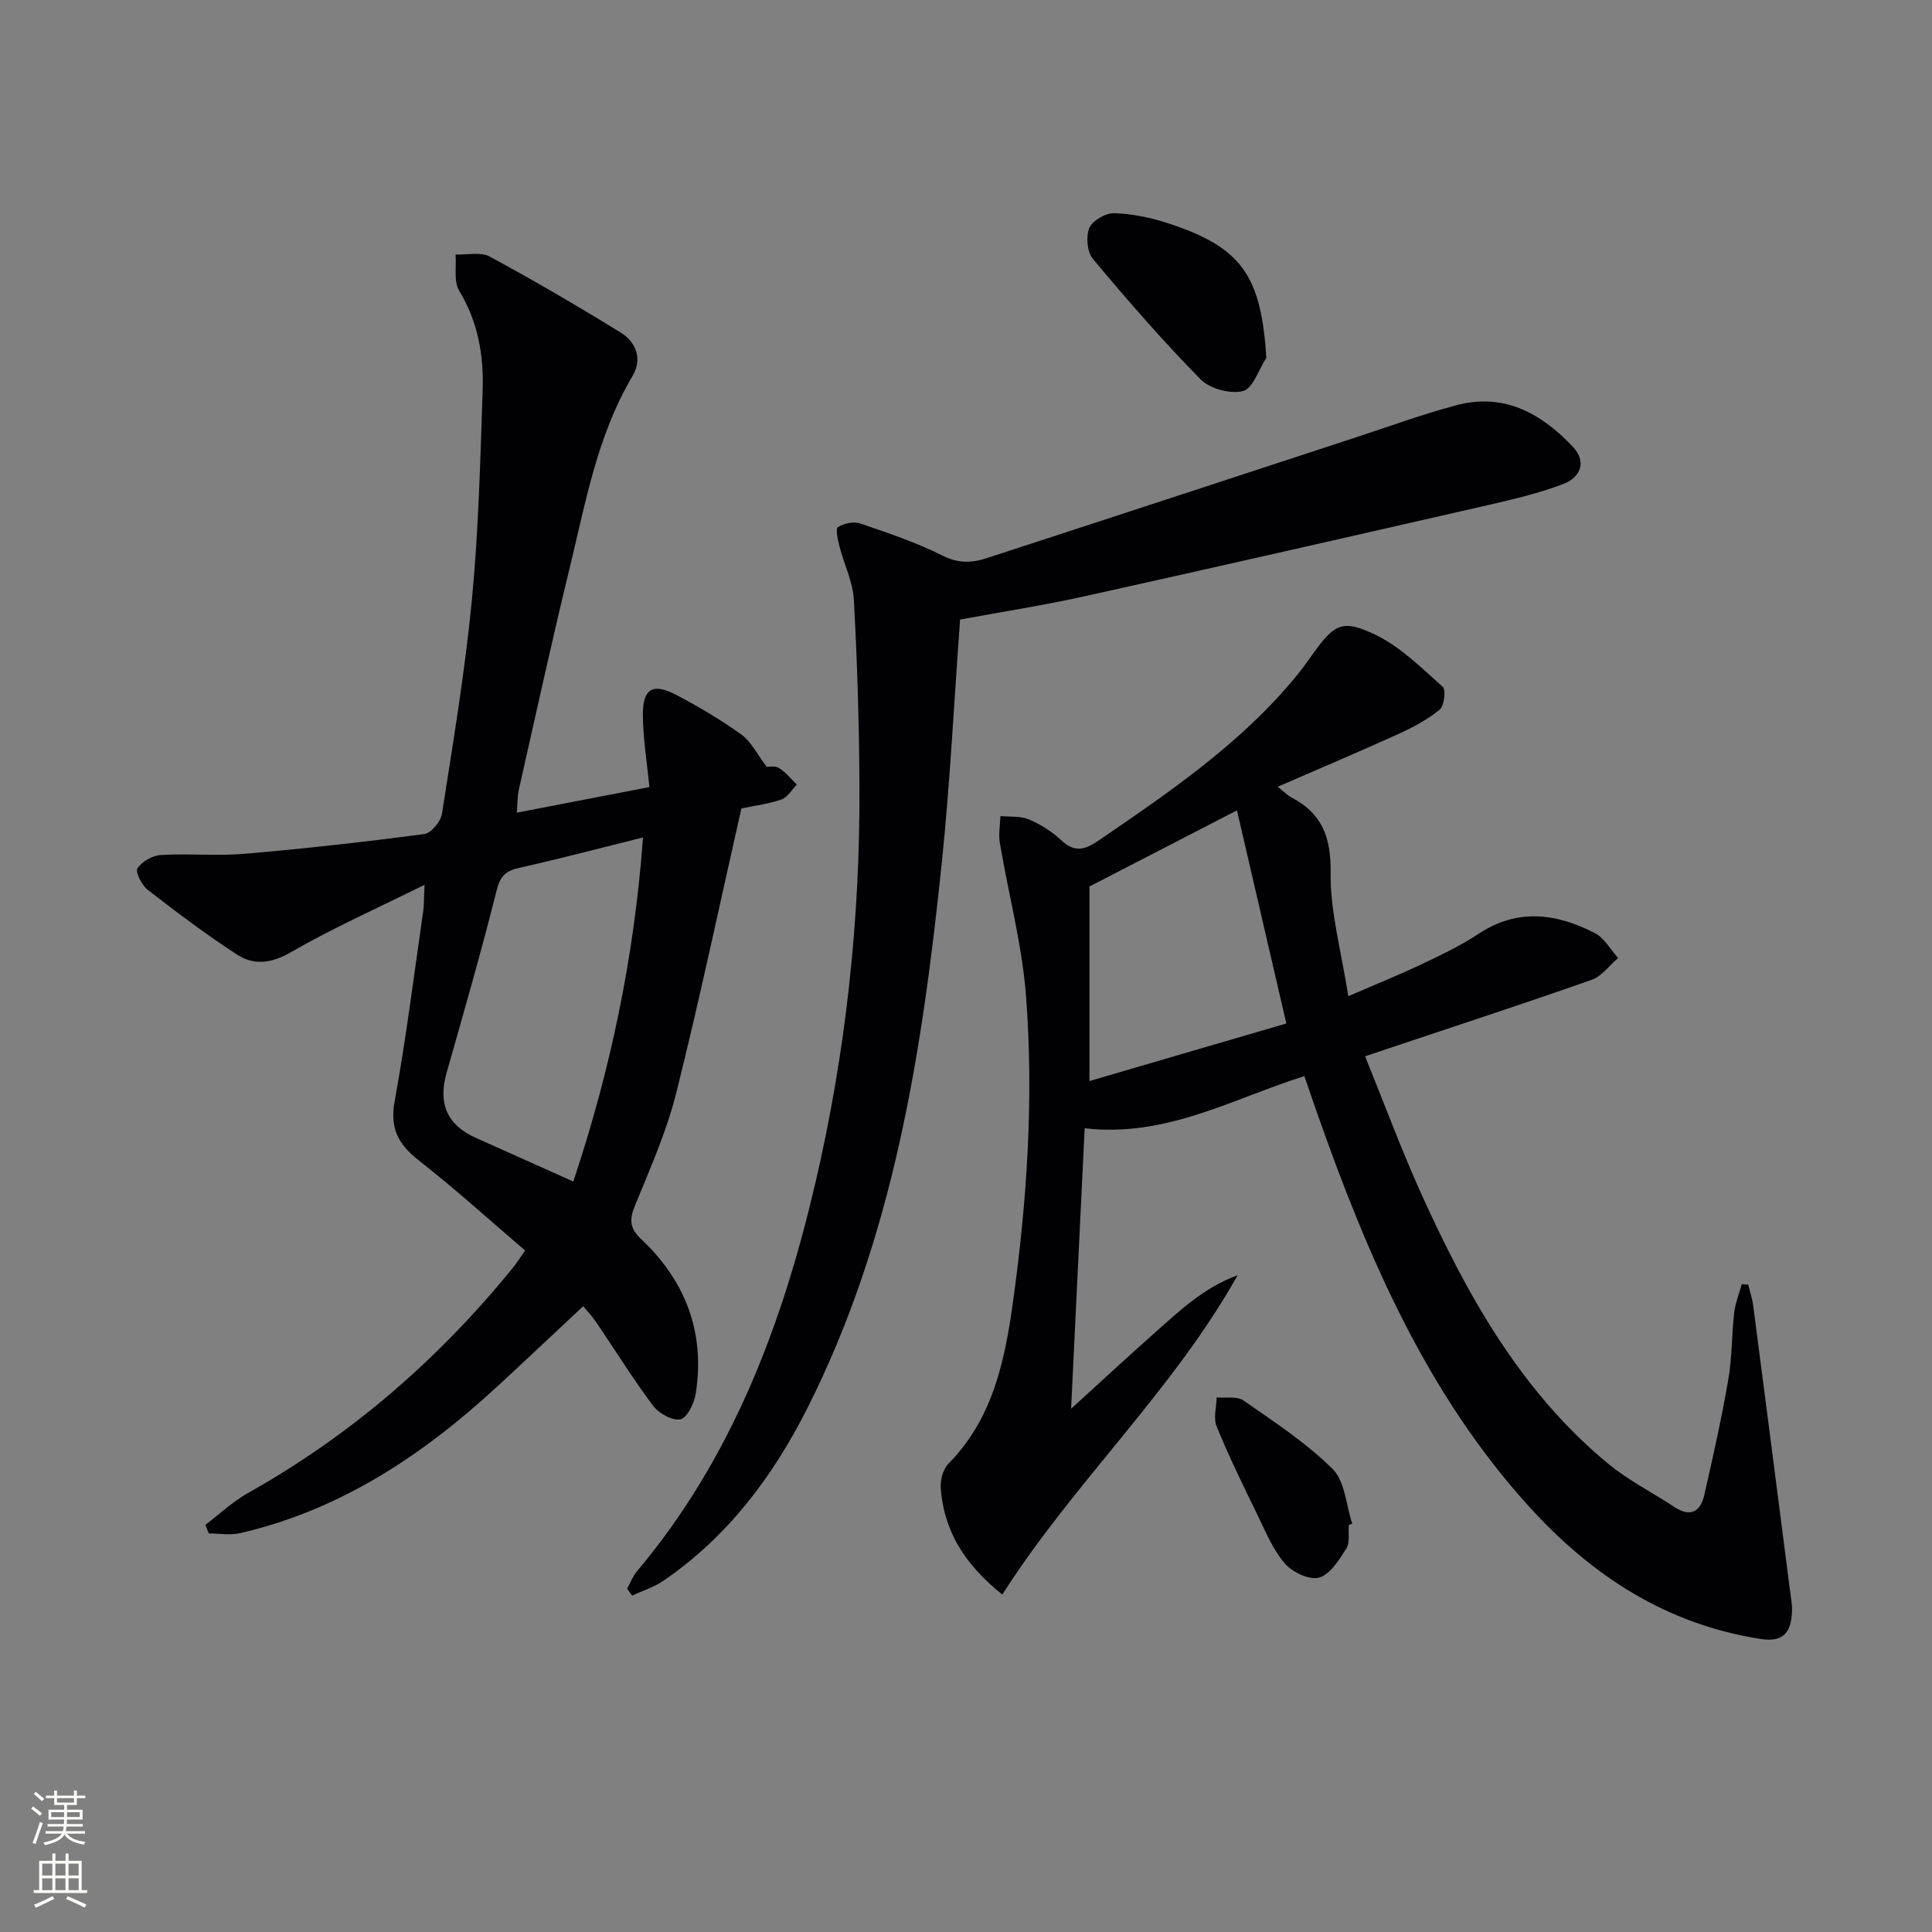 <svg enable-background="new 0 0 400 400" viewBox="0 0 400 400" xmlns="http://www.w3.org/2000/svg"><rect x="0" y="0" width="400" height="400" fill="#808080" stroke="none"/><g fill="#010103"><path d="m361.94 265.94c.36 1.47.85 2.92 1.05 4.42 2.53 19.41 5.03 38.83 7.52 58.25.23 1.81.61 3.65.49 5.44-.28 3.85-1.73 6.01-6.4 5.29-19.54-3.01-35-13.07-47.98-27.37-21.24-23.39-33.41-51.73-43.75-81.03-.88-2.5-1.73-5.01-2.81-8.14-14.75 4.62-28.63 12.77-45.49 10.79-.91 18.87-1.83 37.79-2.81 58.08 6.45-5.87 11.76-10.8 17.18-15.61 5.25-4.65 10.37-9.54 17.29-12.03-13.49 24.07-33.81 42.75-48.72 66.11-7.97-6.4-12.08-13.29-12.74-22.01-.12-1.66.44-3.91 1.55-5.04 9.25-9.35 11.73-21.39 13.42-33.63 2.91-20.98 4.3-42.1 2.69-63.22-.81-10.66-3.65-21.16-5.43-31.76-.3-1.78.07-3.68.13-5.52 1.97.19 4.13-.06 5.87.68 2.41 1.02 4.78 2.5 6.68 4.29 2.76 2.59 4.84 2.1 7.76.1 14.86-10.17 29.74-20.26 41.25-34.43 1.05-1.29 2-2.66 2.97-4.01 4.59-6.39 6.19-7.49 13.1-4.17 5.19 2.49 9.54 6.86 13.93 10.76.72.64.32 3.97-.63 4.75-2.52 2.07-5.53 3.67-8.53 5.03-8.11 3.68-16.31 7.15-25 10.93 1.36 1.07 2.05 1.8 2.88 2.23 6.36 3.32 8.17 8.27 8.08 15.55-.1 8.13 2.22 16.29 3.66 25.58 5.88-2.54 10.56-4.42 15.11-6.59 4.05-1.92 8.15-3.86 11.87-6.33 8.09-5.34 16.13-4.23 24.07-.14 1.97 1.01 3.23 3.4 4.81 5.15-1.8 1.54-3.36 3.77-5.44 4.51-14.07 4.95-28.26 9.58-42.4 14.32-1.25.42-2.49.84-4.54 1.53 3.94 9.7 7.48 19.3 11.69 28.6 9.47 20.89 20.55 40.8 38.6 55.72 4.19 3.47 9.18 5.97 13.75 8.99 3.35 2.21 5.4.95 6.19-2.5 1.81-7.92 3.57-15.85 4.96-23.85.79-4.56.7-9.27 1.23-13.88.23-2 1.02-3.94 1.56-5.9.45.04.89.05 1.33.06zm-136.38-42.12c13.39-3.92 26.88-7.86 40.76-11.92-3.58-15.45-6.88-29.71-10.22-44.12-10.35 5.34-19.89 10.26-30.54 15.76z"/><path d="m87.9 183.19c-9.71 4.82-18.95 8.91-27.64 13.94-4.05 2.34-7.64 2.78-11.12.54-6.4-4.13-12.5-8.75-18.53-13.42-1.24-.96-2.63-3.68-2.14-4.46.88-1.41 3.08-2.66 4.8-2.77 5.81-.35 11.69.24 17.47-.26 12.4-1.06 24.77-2.45 37.11-4.08 1.42-.19 3.4-2.6 3.66-4.21 2.3-14.76 4.77-29.52 6.2-44.38 1.38-14.38 1.73-28.87 2.22-43.32.24-7.2-.97-14.15-4.85-20.57-1.18-1.95-.56-4.98-.76-7.51 2.38.1 5.19-.59 7.07.43 9.17 4.96 18.19 10.23 27.07 15.7 3.31 2.04 4.59 5.52 2.45 9.12-7.26 12.24-9.65 26.04-12.94 39.54-3.73 15.31-7.09 30.71-10.57 46.08-.28 1.24-.23 2.55-.4 4.69 9.48-1.83 18.47-3.56 27.45-5.29-.49-5.1-1.32-10-1.35-14.91-.04-5.47 2.03-6.71 6.8-4.23 4.71 2.45 9.31 5.19 13.61 8.28 2.02 1.45 3.22 4.02 5.24 6.67.31.02 1.67-.29 2.52.23 1.41.87 2.49 2.27 3.71 3.45-1.07 1.07-1.95 2.67-3.23 3.09-2.95.98-6.09 1.38-8.25 1.83-4.52 19.95-8.64 39.53-13.49 58.91-2 8-5.42 15.67-8.55 23.34-1.18 2.88-1.1 4.67 1.25 6.89 9.21 8.67 13.32 19.35 11.34 31.98-.31 2-1.73 5.02-3.15 5.35-1.64.38-4.5-1.21-5.69-2.8-4.19-5.58-7.86-11.53-11.79-17.31-.92-1.35-2.06-2.54-2.68-3.29-6.09 5.69-11.96 11.25-17.9 16.72-15.38 14.17-32.41 25.48-53.12 30.26-2.06.48-4.32.06-6.49.06-.24-.59-.47-1.18-.71-1.78 2.93-2.22 5.65-4.8 8.83-6.59 21.33-11.97 39.44-27.68 54.83-46.62.73-.89 1.34-1.88 2.54-3.58-7.34-6.28-14.45-12.74-22-18.65-4.26-3.33-6.04-6.64-5.01-12.27 2.38-13.06 4.02-26.26 5.92-39.4.18-1.41.14-2.89.27-5.4zm30.79 61.43c7.71-23.02 12.63-46.56 14.44-71.24-8.93 2.22-17.22 4.42-25.59 6.29-2.78.62-3.95 1.64-4.7 4.61-3.18 12.68-6.8 25.26-10.38 37.84-1.8 6.31.08 10.78 6.01 13.44 6.5 2.92 13.01 5.83 20.22 9.06z"/><path d="m198.78 128.27c-1.27 17.21-2.08 33.82-3.79 50.34-4.04 38.94-9.93 77.48-27.87 113.01-7.15 14.16-16.5 26.57-29.75 35.65-1.95 1.34-4.32 2.07-6.5 3.08-.34-.47-.68-.95-1.03-1.42.67-1.22 1.17-2.58 2.05-3.63 19.68-23.39 30.08-51.08 36.91-80.32 6.34-27.13 9.3-54.71 9.14-82.57-.07-12.75-.46-25.52-1.16-38.25-.2-3.72-2.03-7.33-2.97-11.02-.34-1.34-.87-3.65-.33-4 1.22-.79 3.26-1.23 4.61-.77 5.8 1.98 11.66 3.96 17.11 6.69 3.19 1.6 6 1.5 8.98.53 25.4-8.26 50.77-16.6 76.16-24.91 7.09-2.32 14.11-4.91 21.31-6.81 9.81-2.58 17.53 1.77 24.01 8.65 2.94 3.11 1.49 6.33-1.88 7.64-5.05 1.95-10.4 3.19-15.69 4.41-27.98 6.4-55.96 12.77-83.98 18.98-8.4 1.84-16.94 3.17-25.33 4.72z"/><path d="m262.18 74.09c-1.58 2.42-2.76 6.33-4.83 6.87-2.6.68-6.86-.47-8.78-2.42-7.81-7.94-15.13-16.37-22.29-24.92-1.2-1.44-1.49-4.63-.75-6.41.64-1.53 3.37-3.12 5.12-3.07 3.74.11 7.57.9 11.15 2.07 15.27 4.98 19.33 10.85 20.38 27.88z"/><path d="m279.25 315.72c-.13 1.65.28 3.65-.5 4.88-1.49 2.35-3.36 5.38-5.66 6.03-2.01.56-5.56-1.14-7.11-2.96-2.5-2.94-4.04-6.75-5.77-10.3-2.9-5.95-5.81-11.92-8.32-18.04-.7-1.71-.04-3.99 0-6.01 1.88.17 4.2-.3 5.55.63 6.37 4.44 12.98 8.76 18.46 14.18 2.57 2.54 2.78 7.47 4.07 11.32-.25.1-.48.19-.72.27z"/></g><path d="m6.44 374.46.42-.45c.65.47 1.27.95 1.85 1.44l-.45.49c-.65-.56-1.25-1.06-1.82-1.48m.93 7.33-.63-.26c.55-1.36 1.05-2.8 1.53-4.33.19.1.38.19.59.27-.47 1.29-.96 2.73-1.49 4.32m-.38-10.38.44-.42c.43.34 1.01.82 1.74 1.44l-.49.49c-.53-.51-1.09-1.01-1.69-1.51m2.5.35h1.72v-1.04h.59v1.04h3.52v-1.04h.59v1.04h1.75v.53h-1.75v1.42h-2.03v.97h3.22v2.03h-3.24c0 .35-.01.66-.03.93h3.32v.53h-3.37c-.03.27-.08.58-.15.94h3.96v.53h-3.71c.67.92 1.93 1.48 3.79 1.68-.13.24-.23.44-.29.59-2.13-.38-3.48-1.08-4.04-2.12-.43.97-1.77 1.72-4.03 2.23-.09-.19-.2-.37-.33-.55 2.1-.42 3.37-1.03 3.81-1.83h-3.36v-.53h3.58c.08-.29.13-.61.16-.94h-3.33v-.53h3.39c.02-.27.04-.58.04-.93h-3.23v-2.03h3.25v-.97h-2.07v-1.42h-1.73zm1.12 3.44v1h2.65c.01-.3.02-.44.01-.4v-.25-.35zm1.19-2h3.52v-.91h-3.52zm4.71 2h-2.63v.59c0 .15-.01.28-.01.4h2.64z" fill="#fbfcfa"/><path d="m13.56 383.74h.63v1.52h2.72v6.07h1.13v.6h-11.06v-.6h1.13v-6.07h2.73v-1.52h.63v1.52h2.1v-1.52zm-2.69 8.83.38.56c-1.24.63-2.53 1.25-3.85 1.85-.1-.21-.21-.42-.34-.63 1.37-.55 2.63-1.15 3.81-1.78m-2.13-4.27h2.1v-2.45h-2.1zm0 3.04h2.1v-2.46h-2.1zm2.72-3.04h2.1v-2.45h-2.1zm0 3.04h2.1v-2.46h-2.1zm6.07 3.6c-1.41-.71-2.7-1.3-3.86-1.78l.35-.56c1.45.62 2.75 1.19 3.88 1.72zm-1.25-9.09h-2.1v2.45h2.1zm-2.09 5.49h2.1v-2.46h-2.1z" fill="#fbfcfa"/></svg>